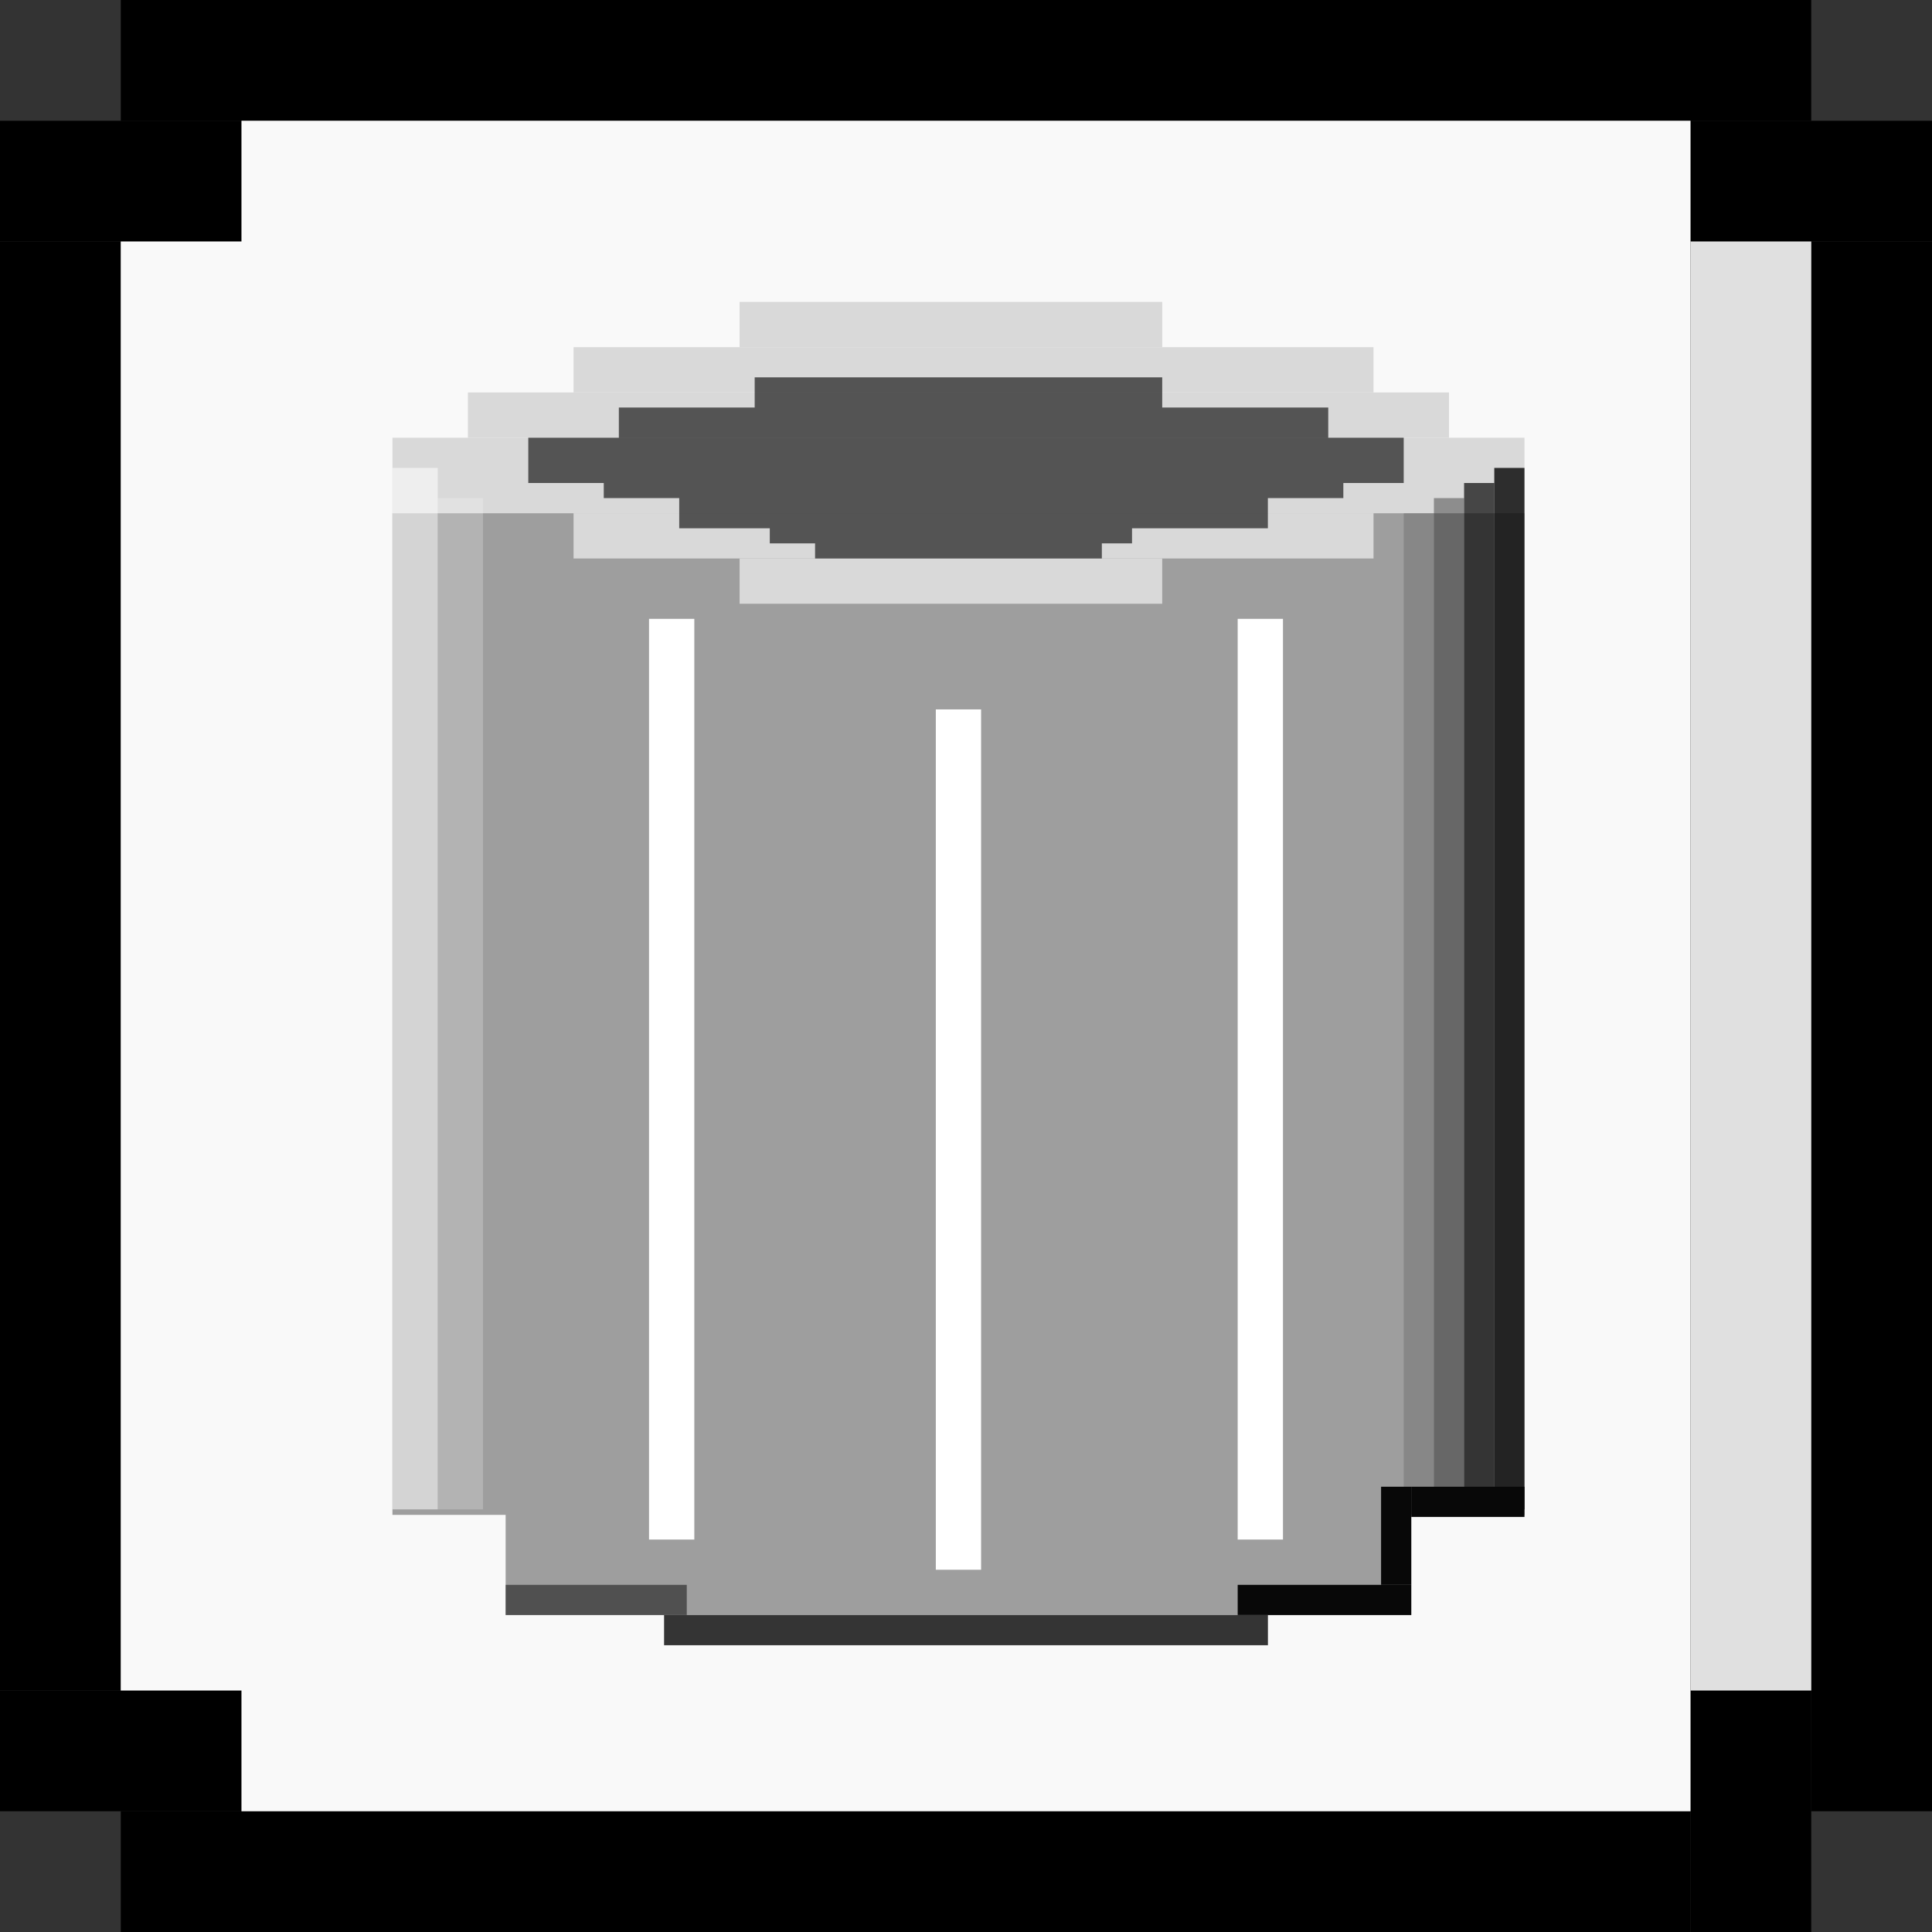 <svg width="128" height="128" viewBox="0 0 128 128" fill="none" xmlns="http://www.w3.org/2000/svg">
<rect x="0" y="0" width="128" height="128" fill="#333333" stroke="none"/>
<rect x="8" width="112" height="8" fill="black"/>
<rect x="112" y="8" width="16" height="8" fill="black"/>
<rect x="120" y="16" width="8" height="104" fill="black"/>
<rect x="112" y="112" width="8" height="16" fill="black"/>
<rect x="8" y="120" width="104" height="8" fill="black"/>
<rect y="112" width="16" height="8" fill="black"/>
<rect y="16" width="8" height="96" fill="black"/>
<rect y="8" width="16" height="8" fill="black"/>
<path d="M16 8H112V120H16V112H8V16H16V8Z" fill="#F9F9F9"/>
<rect x="112" y="16" width="8" height="96" fill="#E0E0E0"/>
<path d="M26 34H101V100.364H93.5V107H33.5V100.364H26V34Z" fill="#9E9E9E"/>
<rect x="26" y="29" width="75" height="5" fill="#D9D9D9"/>
<rect x="38" y="34" width="53" height="3" fill="#D9D9D9"/>
<rect x="49" y="37" width="28" height="3" fill="#D9D9D9"/>
<rect x="49" y="20" width="28" height="3" fill="#D9D9D9"/>
<rect x="38" y="23" width="53" height="3" fill="#D9D9D9"/>
<rect x="31" y="26" width="65" height="3" fill="#D9D9D9"/>
<rect x="43" y="41" width="3" height="61" fill="white"/>
<rect x="29" y="33" width="3" height="67" fill="white" fill-opacity="0.22"/>
<rect x="26" y="31" width="3" height="69" fill="white" fill-opacity="0.56"/>
<rect x="82" y="41" width="3" height="61" fill="white"/>
<rect x="62" y="47" width="3" height="57" fill="white"/>
<rect x="44" y="107" width="40" height="2" fill="#9E9E9E"/>
<path d="M99 31H101V100H99V31Z" fill="#080808" fill-opacity="0.82"/>
<path d="M97 32H99V100H97V32Z" fill="#080808" fill-opacity="0.7"/>
<path d="M95 33H97V100H95V33Z" fill="#080808" fill-opacity="0.36"/>
<path d="M93 34H95V100.325H93V34Z" fill="#080808" fill-opacity="0.15"/>
<path d="M82 105H93.5V107H82V105Z" fill="#080808"/>
<path d="M33.5 105H45.5V107H33.5V105Z" fill="#080808" fill-opacity="0.52"/>
<path d="M44 107H84V109H44V107Z" fill="#080808" fill-opacity="0.7"/>
<path d="M91.5 98.5H93.5V105H91.5V98.5Z" fill="#080808"/>
<path d="M93.5 98.5H101V100.5H93.5V98.5Z" fill="#080808"/>
<path d="M50 25H77V27H88V29H93V32H89V33H84V35H75V36H73V37H65H54V36H51V35H45V33H40V32H35V29H41V27H50V25Z" fill="black" fill-opacity="0.61"/>
</svg>
